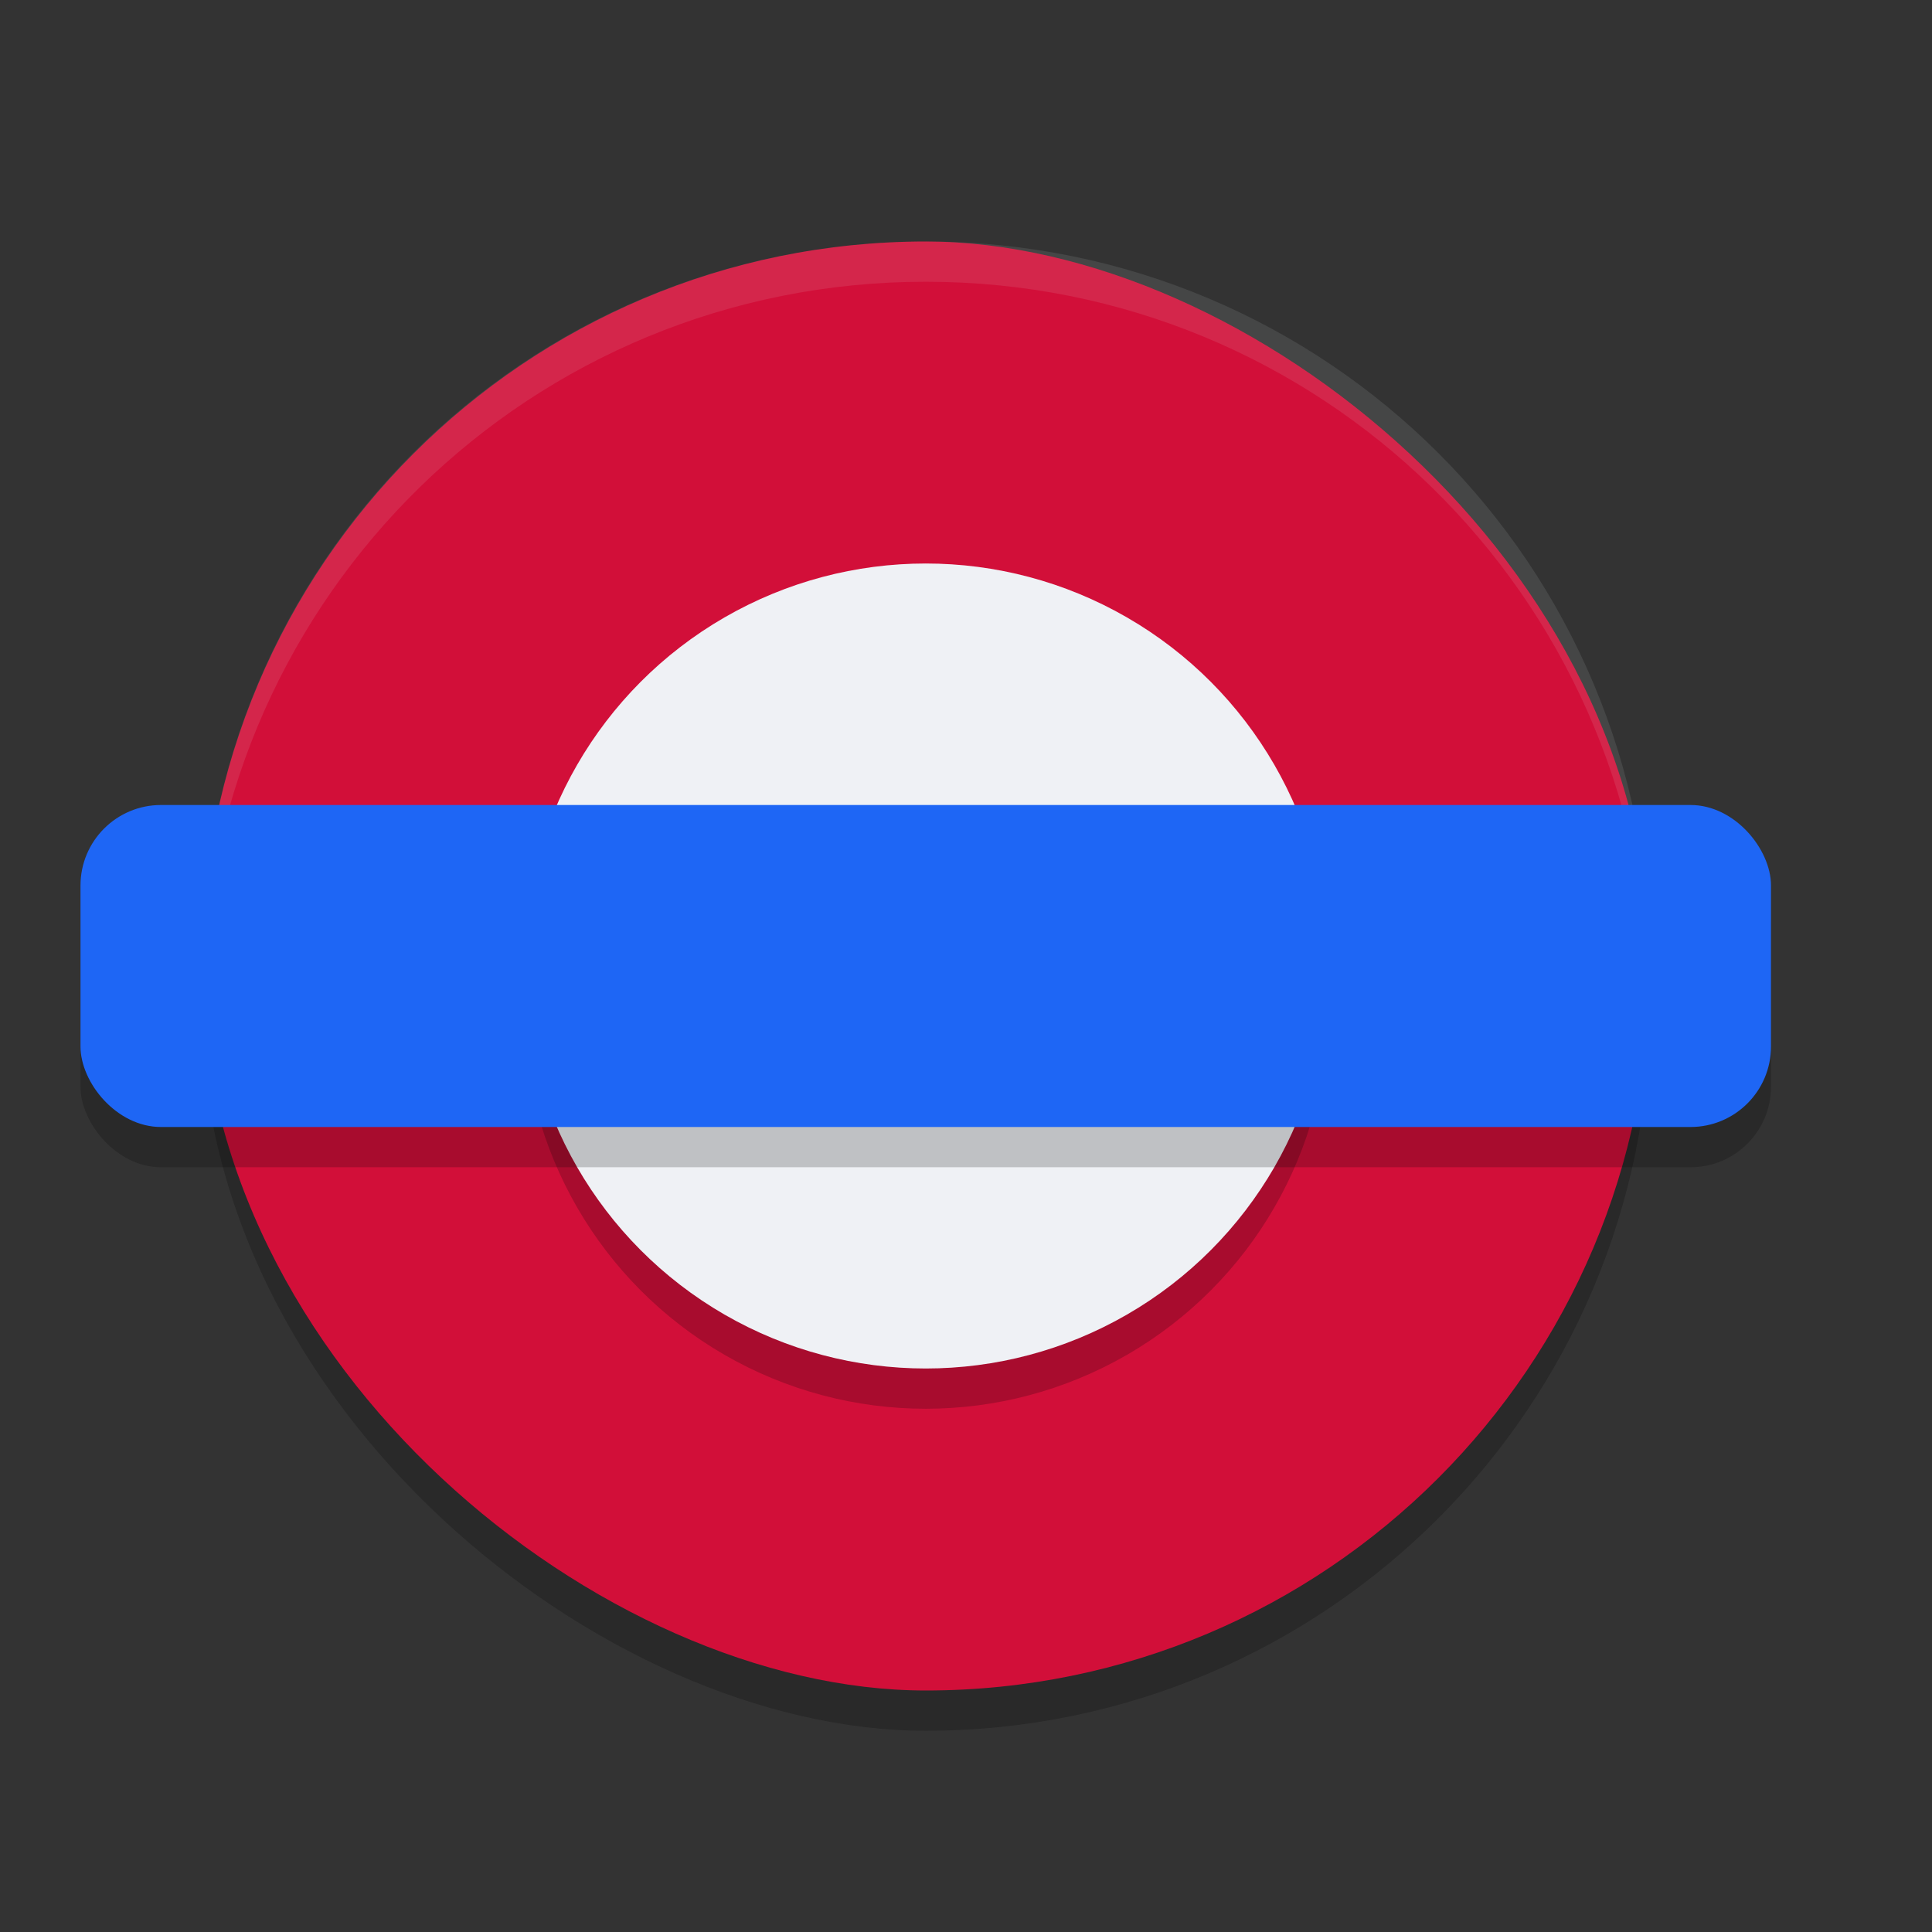 <svg xmlns="http://www.w3.org/2000/svg" width="24" height="24" version="1">
 <rect width="100%" height="100%" fill="#333333" stroke="none"/>
 <rect style="opacity:0.2" width="18" height="18" x="-21.5" y="-20.5" rx="9" ry="9" transform="matrix(0,-1,-1,0,0,0)"/>
 <rect style="fill:#d20f39" width="18" height="18" x="-21" y="-20.5" rx="9" ry="9" transform="matrix(0,-1,-1,0,0,0)"/>
 <circle style="opacity:0.2" cx="11.5" cy="12.5" r="5"/>
 <path style="opacity:0.1;fill:#eff1f5" d="m 11.5,3 c -4.986,0 -9,4.014 -9,9 0,0.084 0.01,0.166 0.013,0.25 C 2.645,7.382 6.598,3.5 11.5,3.5 c 4.902,0 8.855,3.882 8.987,8.75 0.002,-0.084 0.013,-0.166 0.013,-0.25 0,-4.986 -4.014,-9 -9,-9 z"/>
 <circle style="fill:#eff1f5" cx="11.5" cy="12" r="5"/>
 <rect style="opacity:0.2" width="21" height="4" x="1" y="10.5" rx="1" ry="1"/>
 <rect style="fill:#1e66f5" width="21" height="4" x="1" y="10" rx="1" ry="1"/>
</svg>
